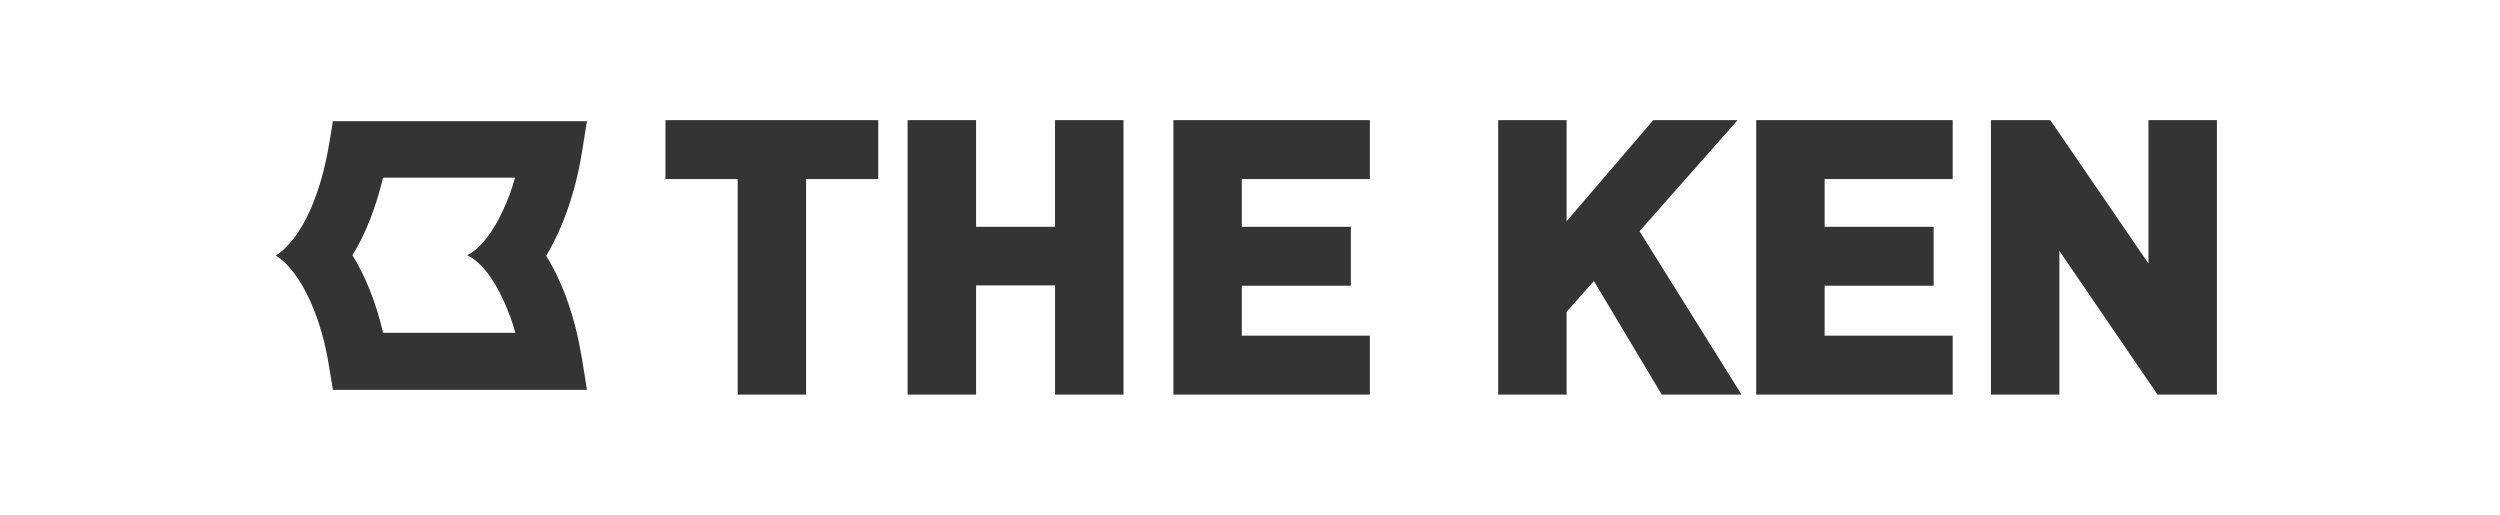 <svg width="272" height="56" viewBox="0 0 272 56" fill="none" xmlns="http://www.w3.org/2000/svg">
<path fill-rule="evenodd" clip-rule="evenodd" d="M63.304 16.636L63.861 13.187H36.222L35.805 15.714C35.354 18.343 34.692 20.707 33.789 22.776C32.711 25.206 31.355 26.98 30 27.801C31.355 28.623 32.676 30.363 33.789 32.827C34.692 34.862 35.388 37.226 35.805 39.887L36.222 42.414H63.861L63.306 38.967C62.611 34.697 61.288 30.856 59.48 27.932L59.411 27.834L59.48 27.735C61.253 24.747 62.609 20.904 63.306 16.636H63.304ZM54.858 32.858C55.309 33.843 55.726 34.96 56.073 36.208H41.681C40.916 32.925 39.768 30.067 38.344 27.768C39.768 25.47 40.881 22.611 41.681 19.327H56.039C55.691 20.576 55.275 21.693 54.823 22.678C53.639 25.337 52.18 27.111 50.824 27.768C52.215 28.426 53.675 30.166 54.858 32.859V32.858ZM80.257 42.932H87.704V19.483H95.555V13.069H72.404V19.483H80.257V42.932ZM106.195 24.673V13.069H98.748V42.932H106.195V31.049H114.789V42.932H122.236V13.069H114.788V24.673H106.193H106.195ZM135.111 31.088H146.974V24.673H135.111V19.483H149.042V13.069H127.666V42.932H149.042V36.518H135.111V31.088ZM189.058 13.069H179.873L170.447 24.068V13.069H163V42.932H170.447V33.927L173.415 30.576L180.803 42.933H189.478L178.381 25.159L189.056 13.066L189.058 13.069ZM198.519 31.088H210.382V24.673H198.519V19.483H212.452V13.069H191.074V42.932H212.451V36.518H198.519V31.088ZM223.071 13.069H216.614V42.932H224.061V27.297L234.743 42.932H241.2V13.069H233.754V28.671L223.071 13.069Z" fill="#343434"/>
</svg>
